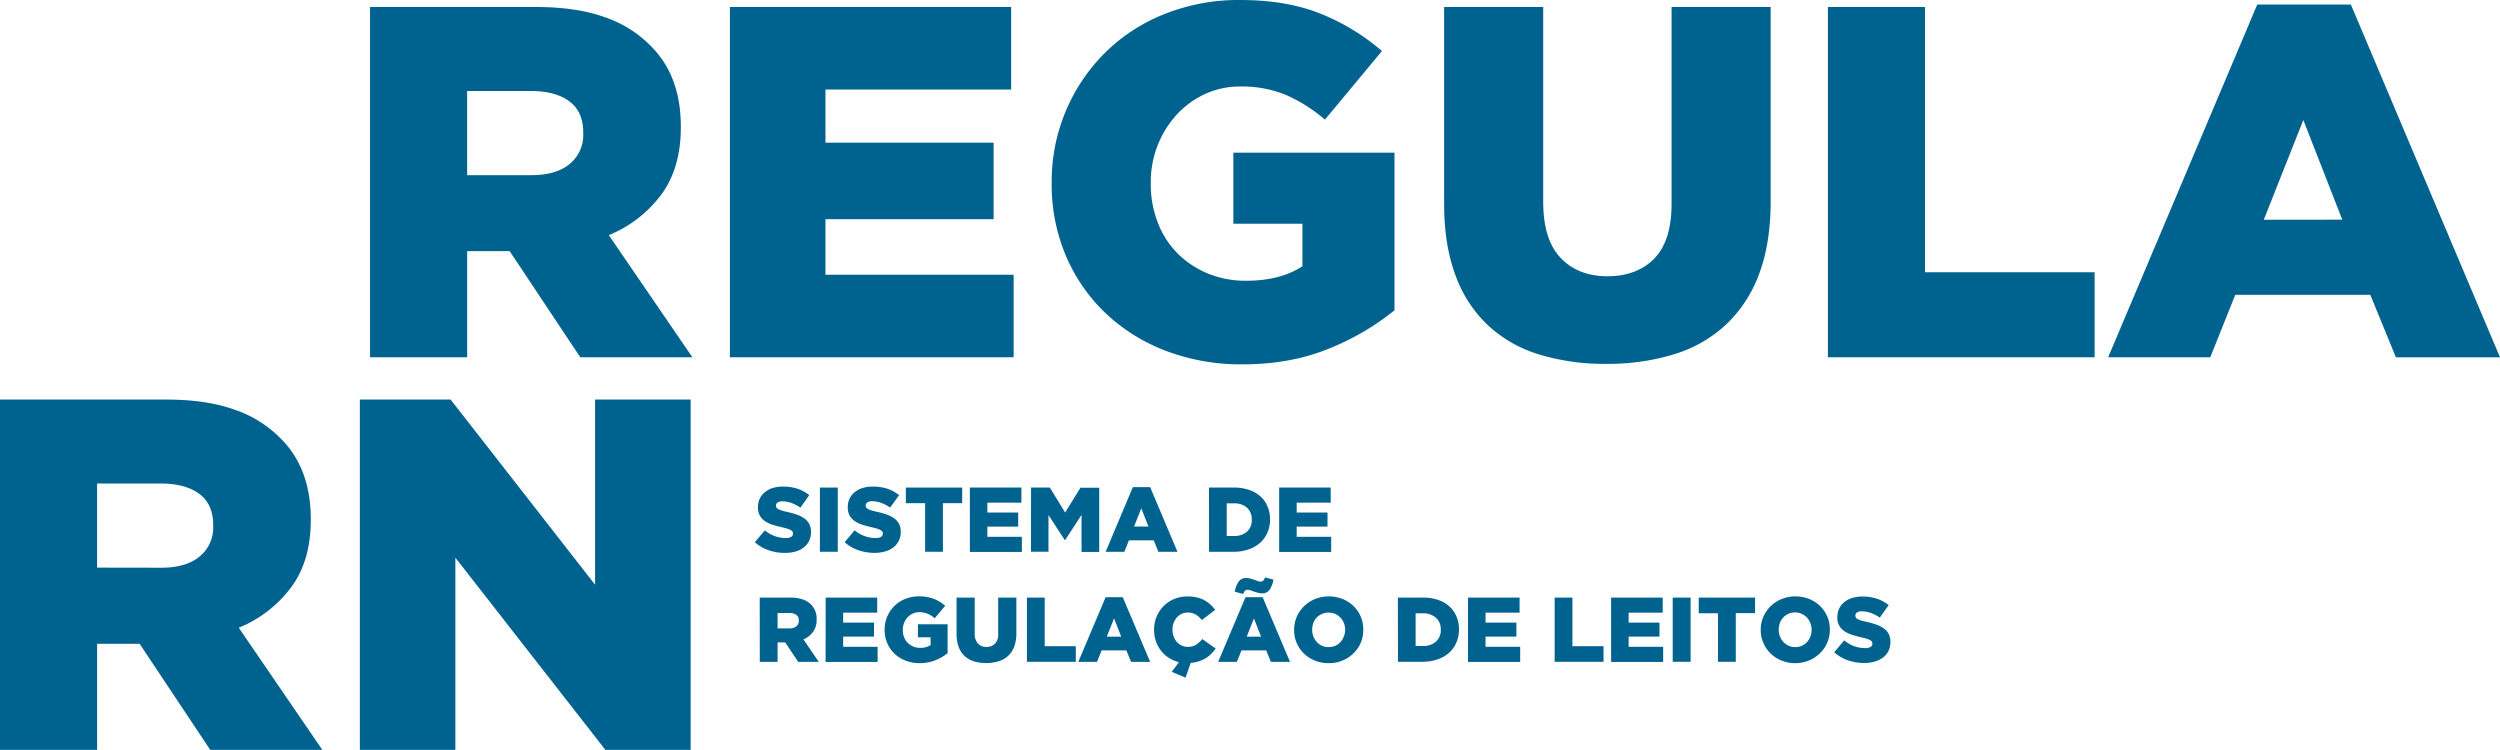 <svg xmlns="http://www.w3.org/2000/svg" viewBox="0 0 999.88 299.92"><defs><style>.cls-1{fill:#00638f;}</style></defs><g id="Layer_2" data-name="Layer 2"><g id="Layer_1-2" data-name="Layer 1"><path class="cls-1" d="M313.94,221.13a20,20,0,0,1-6.55-1.07,15.77,15.77,0,0,1-5.49-3.21l4-4.74a13.06,13.06,0,0,0,8.32,3.08,4.2,4.2,0,0,0,2.19-.46,1.44,1.44,0,0,0,.75-1.3v-.07a1.43,1.43,0,0,0-.18-.72,2,2,0,0,0-.68-.6,7.09,7.09,0,0,0-1.32-.57c-.55-.18-1.27-.37-2.15-.57-1.37-.31-2.64-.66-3.82-1a11.75,11.75,0,0,1-3.06-1.47,6.52,6.52,0,0,1-2.05-2.23,6.67,6.67,0,0,1-.75-3.31v-.08a7.93,7.93,0,0,1,.67-3.29,7.48,7.48,0,0,1,2-2.6,9.4,9.4,0,0,1,3.14-1.71,13.32,13.32,0,0,1,4.15-.6,18.47,18.47,0,0,1,5.89.87,14.87,14.87,0,0,1,4.67,2.56l-3.56,5a14,14,0,0,0-3.61-1.88,10.86,10.86,0,0,0-3.58-.65A3.2,3.2,0,0,0,311,201a1.41,1.41,0,0,0-.64,1.17v.08a1.37,1.37,0,0,0,.2.76,1.83,1.83,0,0,0,.69.61,8.78,8.78,0,0,0,1.36.55c.58.18,1.3.37,2.18.57a31.56,31.56,0,0,1,4,1.11,12,12,0,0,1,3,1.56,6.29,6.29,0,0,1,1.91,2.21,6.78,6.78,0,0,1,.66,3.1v.07a8,8,0,0,1-.75,3.52,7.64,7.64,0,0,1-2.11,2.62,9.48,9.48,0,0,1-3.27,1.64A14.82,14.82,0,0,1,313.94,221.13Z"/><path class="cls-1" d="M327.92,195h7.15v25.68h-7.15Z"/><path class="cls-1" d="M349.85,221.13a19.93,19.93,0,0,1-6.54-1.07,15.77,15.77,0,0,1-5.49-3.21l4-4.74a13.11,13.11,0,0,0,8.33,3.08,4.19,4.19,0,0,0,2.18-.46,1.45,1.45,0,0,0,.76-1.3v-.07a1.43,1.43,0,0,0-.19-.72,1.87,1.87,0,0,0-.68-.6,7.09,7.09,0,0,0-1.32-.57c-.55-.18-1.26-.37-2.14-.57-1.37-.31-2.64-.66-3.82-1a11.75,11.75,0,0,1-3.06-1.47,6.55,6.55,0,0,1-2.06-2.23,6.67,6.67,0,0,1-.75-3.31v-.08a7.94,7.94,0,0,1,.68-3.29,7.25,7.25,0,0,1,2-2.6,9.3,9.3,0,0,1,3.14-1.71,13.26,13.26,0,0,1,4.14-.6,18.43,18.43,0,0,1,5.89.87,14.81,14.81,0,0,1,4.68,2.56L356,203a14.17,14.17,0,0,0-3.61-1.88,10.91,10.91,0,0,0-3.58-.65,3.21,3.21,0,0,0-1.93.48,1.44,1.44,0,0,0-.64,1.17v.08a1.46,1.46,0,0,0,.2.76,2,2,0,0,0,.7.61,8.39,8.39,0,0,0,1.36.55c.57.18,1.3.37,2.18.57a31.38,31.38,0,0,1,4,1.11,12,12,0,0,1,3,1.56,6.29,6.29,0,0,1,1.91,2.21,6.78,6.78,0,0,1,.66,3.1v.07a8,8,0,0,1-.76,3.52,7.53,7.53,0,0,1-2.11,2.62,9.35,9.35,0,0,1-3.26,1.64A14.84,14.84,0,0,1,349.85,221.13Z"/><path class="cls-1" d="M370,201.25h-7.71V195h22.53v6.24h-7.7v19.44H370Z"/><path class="cls-1" d="M387.9,195h20.62v6.05H394.9V205h12.33v5.62H394.9v4.07h13.8v6.05H387.9Z"/><path class="cls-1" d="M412.37,195h7.52L426,205l6.12-9.94h7.52v25.68h-7.08V205.94L426,216h-.14l-6.52-10v14.67h-7Z"/><path class="cls-1" d="M453.09,194.83H460l10.93,25.86h-7.63l-1.87-4.58h-9.9l-1.84,4.58h-7.48Zm6.24,15.77-2.87-7.3-2.89,7.3Z"/><path class="cls-1" d="M483.54,195h9.9a18.56,18.56,0,0,1,6.15.94,12.86,12.86,0,0,1,4.55,2.62,11.06,11.06,0,0,1,2.82,4,13.11,13.11,0,0,1,1,5.11v.08a13.2,13.2,0,0,1-1,5.15,11.54,11.54,0,0,1-2.87,4.09,13.2,13.2,0,0,1-4.6,2.7,18.3,18.3,0,0,1-6.18,1h-9.76Zm10,19.37a7.57,7.57,0,0,0,5.15-1.69,6,6,0,0,0,1.95-4.8v-.08a6,6,0,0,0-1.95-4.78,7.53,7.53,0,0,0-5.15-1.71h-2.91v13.06Z"/><path class="cls-1" d="M511.6,195h20.62v6.05H518.61V205h12.33v5.62H518.61v4.07h13.8v6.05H511.6Z"/><path class="cls-1" d="M303.85,239H316a15.06,15.06,0,0,1,5,.73,8.64,8.64,0,0,1,3.34,2,8,8,0,0,1,2.27,6v.08a8.07,8.07,0,0,1-1.43,4.91,9,9,0,0,1-3.85,3l6.13,9h-8.22l-5.18-7.78H311v7.78h-7.12Zm11.81,12.32a4.32,4.32,0,0,0,2.83-.82,2.74,2.74,0,0,0,1-2.22v-.08a2.67,2.67,0,0,0-1-2.29,4.7,4.7,0,0,0-2.82-.75H311v6.16Z"/><path class="cls-1" d="M330.23,239h20.61v6.05H337.23V249h12.33v5.61H337.23v4.07H351v6.06h-20.8Z"/><path class="cls-1" d="M367.79,265.23a15.41,15.41,0,0,1-5.55-1,13.28,13.28,0,0,1-4.43-2.74,12.66,12.66,0,0,1-2.93-4.2,13.23,13.23,0,0,1-1.06-5.37v-.08a13.06,13.06,0,0,1,8.27-12.32,14.54,14.54,0,0,1,5.52-1,15.86,15.86,0,0,1,5.89,1,16.21,16.21,0,0,1,4.53,2.75l-4.18,5a11.67,11.67,0,0,0-2.85-1.8,8.48,8.48,0,0,0-3.35-.62,6,6,0,0,0-2.59.55,6.59,6.59,0,0,0-2.07,1.5,7.29,7.29,0,0,0-1.91,5V252a7.69,7.69,0,0,0,.52,2.86,6.28,6.28,0,0,0,1.45,2.25,6.58,6.58,0,0,0,2.21,1.47,7.07,7.07,0,0,0,2.81.53A7.39,7.39,0,0,0,372.2,258v-3.12h-5.07v-5.21H379v11.56a18.9,18.9,0,0,1-4.85,2.82A16.51,16.51,0,0,1,367.79,265.23Z"/><path class="cls-1" d="M394.46,265.19a16.54,16.54,0,0,1-4.95-.69,9.62,9.62,0,0,1-3.74-2.15,9.48,9.48,0,0,1-2.37-3.67,15,15,0,0,1-.82-5.23V239h7.26v14.27a5.78,5.78,0,0,0,1.28,4.12,4.47,4.47,0,0,0,3.42,1.34,4.62,4.62,0,0,0,3.42-1.28,5.49,5.49,0,0,0,1.27-4V239h7.27v14.23a15.12,15.12,0,0,1-.86,5.37,9.37,9.37,0,0,1-6.2,5.86A16.75,16.75,0,0,1,394.46,265.19Z"/><path class="cls-1" d="M410.72,239h7.11v19.44h12.44v6.24H410.72Z"/><path class="cls-1" d="M442.2,238.85h6.85L460,264.72h-7.63l-1.87-4.59h-9.91l-1.83,4.59h-7.49Zm6.23,15.78-2.86-7.3-2.9,7.3Z"/><path class="cls-1" d="M468.65,268.71l2.86-3.88a13.62,13.62,0,0,1-4-1.71,12.51,12.51,0,0,1-3.14-2.84,13.14,13.14,0,0,1-2.05-3.8,13.71,13.71,0,0,1-.74-4.53v-.08a13.21,13.21,0,0,1,1-5.22,13.36,13.36,0,0,1,2.82-4.26,12.87,12.87,0,0,1,4.28-2.84,13.87,13.87,0,0,1,5.41-1,15.4,15.4,0,0,1,3.6.39,12.07,12.07,0,0,1,2.95,1.1,11.56,11.56,0,0,1,2.42,1.7,14.2,14.2,0,0,1,1.93,2.17L480.68,248a9.22,9.22,0,0,0-2.42-2.2,6,6,0,0,0-3.19-.81,5.64,5.64,0,0,0-2.48.54,5.74,5.74,0,0,0-1.93,1.45,6.79,6.79,0,0,0-1.26,2.16,7.48,7.48,0,0,0-.46,2.64v.07a7.73,7.73,0,0,0,.46,2.7,6.68,6.68,0,0,0,1.26,2.18,5.74,5.74,0,0,0,1.93,1.45,5.64,5.64,0,0,0,2.48.54,7.3,7.3,0,0,0,1.81-.22,5.52,5.52,0,0,0,1.51-.65,8,8,0,0,0,1.28-1,16.1,16.1,0,0,0,1.19-1.26l5.36,3.81a19.64,19.64,0,0,1-1.82,2.13,11.14,11.14,0,0,1-2.18,1.73,13.81,13.81,0,0,1-6,1.87l-2.05,5.9Z"/><path class="cls-1" d="M498.14,238.85H505l10.94,25.87H508.3l-1.87-4.59h-9.9l-1.84,4.59h-7.48Zm-4.29-2.2a10.67,10.67,0,0,1,1.61-4.11,3.49,3.49,0,0,1,2.94-1.36,6.81,6.81,0,0,1,1.65.22c.56.15,1.09.32,1.6.5s1,.35,1.39.49a3.38,3.38,0,0,0,1.08.22,1.44,1.44,0,0,0,1.14-.42,5,5,0,0,0,.73-1.26l3.34.91a10.53,10.53,0,0,1-1.61,4.11,3.47,3.47,0,0,1-2.94,1.36,6.33,6.33,0,0,1-1.67-.22c-.55-.15-1.07-.31-1.57-.49l-1.4-.5a3.38,3.38,0,0,0-1.08-.22,1.45,1.45,0,0,0-1.14.42,4.9,4.9,0,0,0-.73,1.27Zm10.53,18-2.86-7.3-2.9,7.3Z"/><path class="cls-1" d="M531.34,265.23a14.22,14.22,0,0,1-5.5-1.05,13.47,13.47,0,0,1-4.37-2.84,13.18,13.18,0,0,1-2.88-4.22,13,13,0,0,1-1-5.17v-.08a13,13,0,0,1,4-9.44,13.82,13.82,0,0,1,4.4-2.86,15,15,0,0,1,11,0,13.47,13.47,0,0,1,4.37,2.84,13.18,13.18,0,0,1,2.88,4.22,13,13,0,0,1,1,5.17v.07a13.19,13.19,0,0,1-1,5.2,13.06,13.06,0,0,1-2.92,4.25,13.82,13.82,0,0,1-4.4,2.86A14.23,14.23,0,0,1,531.34,265.23Zm.06-6.42a6.36,6.36,0,0,0,2.68-.55,6.1,6.1,0,0,0,2.06-1.49,6.79,6.79,0,0,0,1.33-2.18A7.27,7.27,0,0,0,538,252v-.08a7.35,7.35,0,0,0-.48-2.64,6.67,6.67,0,0,0-3.46-3.72,6.67,6.67,0,0,0-5.35,0A6.3,6.3,0,0,0,526.6,247a6.46,6.46,0,0,0-1.33,2.18,7.71,7.71,0,0,0-.46,2.64v.07a7.33,7.33,0,0,0,.48,2.65,7.14,7.14,0,0,0,1.34,2.2,6.62,6.62,0,0,0,2.08,1.52A6.27,6.27,0,0,0,531.4,258.81Z"/><path class="cls-1" d="M559.08,239H569a18.84,18.84,0,0,1,6.15.93,13,13,0,0,1,4.55,2.62,11.36,11.36,0,0,1,2.82,4,13.12,13.12,0,0,1,1,5.12v.07a13.26,13.26,0,0,1-1,5.16,11.6,11.6,0,0,1-2.86,4.09,13,13,0,0,1-4.6,2.69,18.3,18.3,0,0,1-6.18,1h-9.76Zm10,19.37a7.63,7.63,0,0,0,5.16-1.69,6,6,0,0,0,2-4.81v-.07a6,6,0,0,0-2-4.79,7.54,7.54,0,0,0-5.16-1.71h-2.9v13.07Z"/><path class="cls-1" d="M587.14,239h20.62v6.05H594.15V249h12.33v5.61H594.15v4.07H608v6.06H587.14Z"/><path class="cls-1" d="M621.78,239h7.11v19.44h12.44v6.24H621.78Z"/><path class="cls-1" d="M644.37,239H665v6.05H651.38V249h12.33v5.61H651.38v4.07h13.8v6.06H644.37Z"/><path class="cls-1" d="M669,239h7.16v25.68H669Z"/><path class="cls-1" d="M687.11,245.27h-7.7V239h22.53v6.23h-7.71v19.45h-7.12Z"/><path class="cls-1" d="M718,265.23a14.27,14.27,0,0,1-5.51-1.05,13.43,13.43,0,0,1-4.36-2.84,13.18,13.18,0,0,1-2.88-4.22,12.85,12.85,0,0,1-1.05-5.17v-.08a13.08,13.08,0,0,1,4-9.44,13.6,13.6,0,0,1,4.4-2.86,14.93,14.93,0,0,1,11,0,13.37,13.37,0,0,1,4.37,2.84,13.18,13.18,0,0,1,2.88,4.22,12.84,12.84,0,0,1,1,5.17v.07a13,13,0,0,1-4,9.45,13.6,13.6,0,0,1-4.4,2.86A14.22,14.22,0,0,1,718,265.23Zm0-6.42a6.41,6.41,0,0,0,2.69-.55,6.2,6.2,0,0,0,2.06-1.49,7,7,0,0,0,1.32-2.18,7.27,7.27,0,0,0,.48-2.64v-.08a7.35,7.35,0,0,0-.48-2.64,6.67,6.67,0,0,0-3.46-3.72,6.19,6.19,0,0,0-2.68-.57,6.28,6.28,0,0,0-2.67.55,6.41,6.41,0,0,0-2.06,1.49,6.28,6.28,0,0,0-1.32,2.18,7.48,7.48,0,0,0-.46,2.64v.07a7.33,7.33,0,0,0,.48,2.65,6.78,6.78,0,0,0,1.34,2.2,6.5,6.5,0,0,0,2.08,1.52A6.22,6.22,0,0,0,718,258.81Z"/><path class="cls-1" d="M745.63,265.16a20,20,0,0,1-6.55-1.07,15.9,15.9,0,0,1-5.48-3.22l4-4.74a13,13,0,0,0,8.33,3.08,4.19,4.19,0,0,0,2.18-.46,1.42,1.42,0,0,0,.75-1.29v-.08a1.36,1.36,0,0,0-.18-.71,1.88,1.88,0,0,0-.68-.61,7.14,7.14,0,0,0-1.32-.56,19.29,19.29,0,0,0-2.15-.57q-2.06-.48-3.81-1.05a11.35,11.35,0,0,1-3.07-1.46,6.24,6.24,0,0,1-2.8-5.55v-.07a7.8,7.8,0,0,1,.68-3.3,7.25,7.25,0,0,1,2-2.6,9.23,9.23,0,0,1,3.13-1.7,13.36,13.36,0,0,1,4.15-.61,18.47,18.47,0,0,1,5.89.87,15.06,15.06,0,0,1,4.68,2.57l-3.56,5a14.6,14.6,0,0,0-3.62-1.89,10.78,10.78,0,0,0-3.57-.64,3.29,3.29,0,0,0-1.93.47,1.42,1.42,0,0,0-.64,1.18v.07a1.5,1.5,0,0,0,.2.77,1.78,1.78,0,0,0,.7.6,7,7,0,0,0,1.35.55c.58.19,1.31.37,2.19.57a31.81,31.81,0,0,1,4,1.12,11.71,11.71,0,0,1,3,1.55,6.13,6.13,0,0,1,1.91,2.22,6.77,6.77,0,0,1,.66,3.09v.08a7.91,7.91,0,0,1-.75,3.51,7.44,7.44,0,0,1-2.11,2.62,9.54,9.54,0,0,1-3.26,1.65A14.89,14.89,0,0,1,745.63,265.16Z"/><path class="cls-1" d="M148,2.8h66.25q16.22,0,27.43,4A46.85,46.85,0,0,1,259.89,18Q272.3,30,272.3,50.64V51q0,16.21-7.81,26.82a49.37,49.37,0,0,1-21,16.22l33.42,48.84H232.07l-28.23-42.44h-17v42.44H148Zm64.45,67.26q10,0,15.41-4.51a14.92,14.92,0,0,0,5.41-12.11V53q0-8.4-5.61-12.51t-15.41-4.1H186.83V70.06Z"/><path class="cls-1" d="M291.92,2.8H404.41v33H330.15V57.05H397.4V87.67H330.15v22.22h75.26v33H291.92Z"/><path class="cls-1" d="M496.88,145.72a84.41,84.41,0,0,1-30.33-5.31,72.29,72.29,0,0,1-24.12-14.91,68.88,68.88,0,0,1-16-22.92,72.52,72.52,0,0,1-5.8-29.32v-.4a72.45,72.45,0,0,1,21.31-51.74A70.71,70.71,0,0,1,465.78,5.61,79.57,79.57,0,0,1,495.88,0Q514.5,0,528,5.41a87.69,87.69,0,0,1,24.72,15L529.91,47.84A63,63,0,0,0,514.39,38a46,46,0,0,0-18.31-3.4,33.23,33.23,0,0,0-14.11,3,35.36,35.36,0,0,0-11.31,8.21,39.45,39.45,0,0,0-7.61,12.21,40,40,0,0,0-2.8,15v.4a42.45,42.45,0,0,0,2.81,15.61A35.1,35.1,0,0,0,471,101.38a37.14,37.14,0,0,0,12.05,8,39.47,39.47,0,0,0,15.36,2.9q13.67,0,22.5-5.8v-17H493.28V61.05h64.45V124.1a101.84,101.84,0,0,1-26.42,15.41Q516.09,145.72,496.88,145.72Z"/><path class="cls-1" d="M642.4,145.52a89.24,89.24,0,0,1-27-3.81A52.31,52.31,0,0,1,595,130a51.63,51.63,0,0,1-12.91-20q-4.51-12.1-4.51-28.52V2.8h39.63V80.67q0,15.21,7,22.51t18.68,7.31q11.72,0,18.66-7t7-21.81V2.8h39.63V80.47q0,17-4.71,29.32A52.71,52.71,0,0,1,690.13,130a53.12,53.12,0,0,1-20.61,11.7A90.21,90.21,0,0,1,642.4,145.52Z"/><path class="cls-1" d="M731.07,2.8H769.9V108.89h67.85v34H731.07Z"/><path class="cls-1" d="M902.8,1.8h37.43l59.65,141.12H958.25L948,117.9H894l-10,25H843.16Zm34,86.07L921.22,48,905.41,87.87Z"/><path class="cls-1" d="M0,159.8H66.25q16.22,0,27.43,4A46.85,46.85,0,0,1,111.89,175q12.4,12,12.41,32.62v.4q0,16.22-7.81,26.82a49.37,49.37,0,0,1-21,16.22l33.42,48.84H84.07L55.84,257.48h-17v42.44H0Zm64.45,67.26q10,0,15.41-4.51a14.92,14.92,0,0,0,5.41-12.11V210q0-8.4-5.61-12.51t-15.41-4.1H38.83v33.63Z"/><path class="cls-1" d="M143.92,159.8h36.3L238,233.86V159.8h38.23V299.92h-34.1l-60-76.87v76.87H143.92Z"/></g></g></svg>